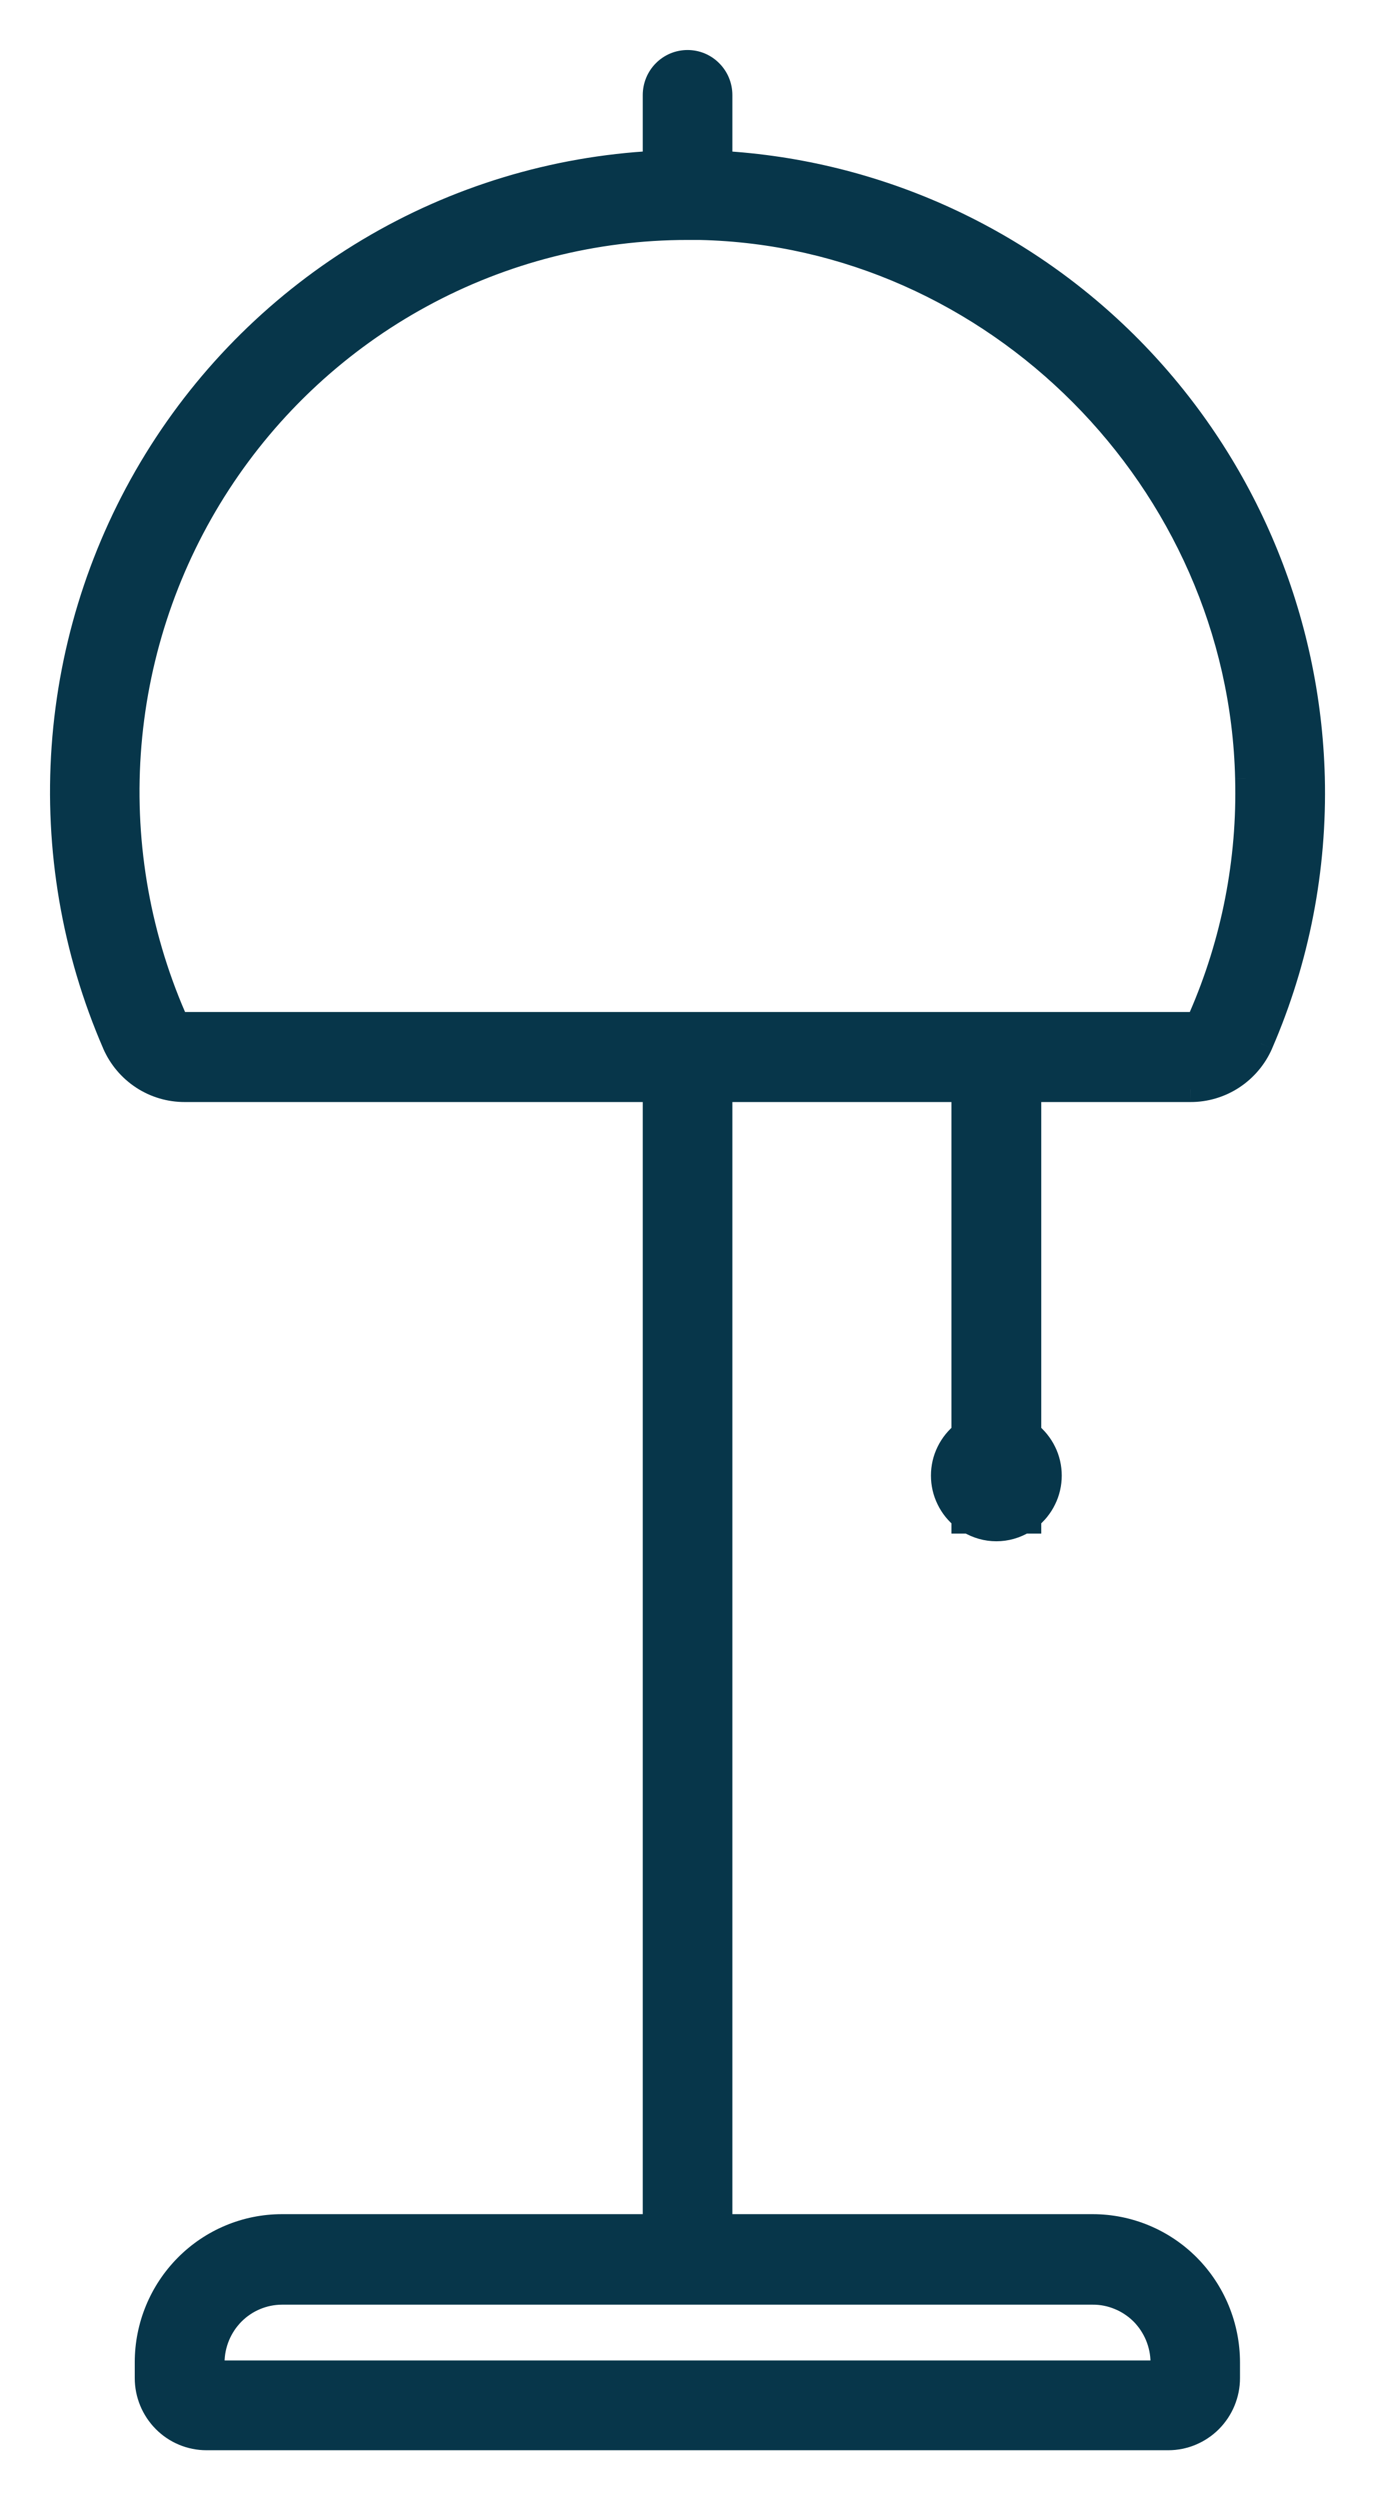 <svg width="22" height="40" viewBox="0 0 22 40" fill="none" xmlns="http://www.w3.org/2000/svg">
<mask id="path-1-outside-1_572_2446" maskUnits="userSpaceOnUse" x="0" y="0" width="22" height="40" fill="black">
<rect fill="white" width="22" height="40"/>
<path d="M20.997 12.432C20.93 9.896 19.919 7.477 18.162 5.658C16.406 3.839 14.034 2.751 11.518 2.613V1.521C11.518 1.383 11.464 1.25 11.367 1.153C11.27 1.055 11.138 1 11.001 1C10.864 1 10.732 1.055 10.635 1.153C10.538 1.25 10.484 1.383 10.484 1.521V2.613C8.869 2.697 7.299 3.174 5.907 4.003C4.516 4.832 3.345 5.988 2.495 7.373C1.644 8.757 1.14 10.329 1.025 11.953C0.91 13.577 1.188 15.204 1.835 16.696C1.931 16.916 2.088 17.102 2.288 17.232C2.487 17.363 2.72 17.432 2.958 17.431H10.484V35.623H4.511C3.94 35.623 3.392 35.852 2.988 36.259C2.584 36.666 2.356 37.218 2.356 37.793V38.045C2.356 38.298 2.456 38.541 2.634 38.72C2.812 38.899 3.053 39 3.304 39H18.692C18.943 39 19.184 38.899 19.362 38.72C19.54 38.541 19.64 38.298 19.64 38.045V37.793C19.639 37.218 19.412 36.666 19.008 36.259C18.604 35.852 18.056 35.624 17.485 35.623H11.518V17.431H15.423V22.935C15.321 23.015 15.238 23.116 15.181 23.233C15.125 23.349 15.095 23.477 15.095 23.607C15.095 23.737 15.125 23.865 15.181 23.982C15.238 24.098 15.321 24.2 15.423 24.279V24.335H15.506C15.637 24.416 15.788 24.458 15.942 24.458C16.095 24.458 16.246 24.416 16.377 24.335H16.46V24.279C16.562 24.2 16.645 24.098 16.702 23.982C16.759 23.865 16.788 23.737 16.788 23.607C16.788 23.477 16.759 23.349 16.702 23.233C16.645 23.116 16.562 23.015 16.46 22.935V17.431H19.046C19.285 17.432 19.518 17.362 19.718 17.231C19.917 17.1 20.075 16.914 20.171 16.694C20.753 15.351 21.035 13.896 20.997 12.432ZM18.608 37.796V37.964H3.393V37.796C3.395 37.498 3.513 37.212 3.722 37.002C3.932 36.791 4.215 36.672 4.511 36.671H17.481C17.628 36.67 17.774 36.699 17.911 36.755C18.047 36.811 18.171 36.894 18.276 36.998C18.381 37.102 18.464 37.227 18.521 37.363C18.578 37.5 18.608 37.647 18.608 37.796ZM19.221 16.276C19.206 16.311 19.182 16.34 19.15 16.36C19.119 16.38 19.083 16.39 19.046 16.39H2.956C2.92 16.39 2.884 16.38 2.852 16.36C2.821 16.341 2.797 16.312 2.781 16.279C2.186 14.905 1.939 13.404 2.064 11.91C2.189 10.416 2.681 8.977 3.497 7.723C4.312 6.469 5.424 5.439 6.734 4.726C8.044 4.013 9.509 3.639 10.998 3.639C11.063 3.639 11.129 3.639 11.196 3.639C15.92 3.741 19.853 7.694 19.962 12.451C19.996 13.766 19.742 15.072 19.217 16.276H19.221Z"/>
</mask>
<path d="M20.997 12.432C20.93 9.896 19.919 7.477 18.162 5.658C16.406 3.839 14.034 2.751 11.518 2.613V1.521C11.518 1.383 11.464 1.25 11.367 1.153C11.27 1.055 11.138 1 11.001 1C10.864 1 10.732 1.055 10.635 1.153C10.538 1.25 10.484 1.383 10.484 1.521V2.613C8.869 2.697 7.299 3.174 5.907 4.003C4.516 4.832 3.345 5.988 2.495 7.373C1.644 8.757 1.14 10.329 1.025 11.953C0.91 13.577 1.188 15.204 1.835 16.696C1.931 16.916 2.088 17.102 2.288 17.232C2.487 17.363 2.72 17.432 2.958 17.431H10.484V35.623H4.511C3.94 35.623 3.392 35.852 2.988 36.259C2.584 36.666 2.356 37.218 2.356 37.793V38.045C2.356 38.298 2.456 38.541 2.634 38.72C2.812 38.899 3.053 39 3.304 39H18.692C18.943 39 19.184 38.899 19.362 38.72C19.54 38.541 19.64 38.298 19.64 38.045V37.793C19.639 37.218 19.412 36.666 19.008 36.259C18.604 35.852 18.056 35.624 17.485 35.623H11.518V17.431H15.423V22.935C15.321 23.015 15.238 23.116 15.181 23.233C15.125 23.349 15.095 23.477 15.095 23.607C15.095 23.737 15.125 23.865 15.181 23.982C15.238 24.098 15.321 24.2 15.423 24.279V24.335H15.506C15.637 24.416 15.788 24.458 15.942 24.458C16.095 24.458 16.246 24.416 16.377 24.335H16.46V24.279C16.562 24.2 16.645 24.098 16.702 23.982C16.759 23.865 16.788 23.737 16.788 23.607C16.788 23.477 16.759 23.349 16.702 23.233C16.645 23.116 16.562 23.015 16.46 22.935V17.431H19.046C19.285 17.432 19.518 17.362 19.718 17.231C19.917 17.1 20.075 16.914 20.171 16.694C20.753 15.351 21.035 13.896 20.997 12.432ZM18.608 37.796V37.964H3.393V37.796C3.395 37.498 3.513 37.212 3.722 37.002C3.932 36.791 4.215 36.672 4.511 36.671H17.481C17.628 36.67 17.774 36.699 17.911 36.755C18.047 36.811 18.171 36.894 18.276 36.998C18.381 37.102 18.464 37.227 18.521 37.363C18.578 37.5 18.608 37.647 18.608 37.796ZM19.221 16.276C19.206 16.311 19.182 16.34 19.15 16.36C19.119 16.38 19.083 16.39 19.046 16.39H2.956C2.92 16.39 2.884 16.38 2.852 16.36C2.821 16.341 2.797 16.312 2.781 16.279C2.186 14.905 1.939 13.404 2.064 11.91C2.189 10.416 2.681 8.977 3.497 7.723C4.312 6.469 5.424 5.439 6.734 4.726C8.044 4.013 9.509 3.639 10.998 3.639C11.063 3.639 11.129 3.639 11.196 3.639C15.92 3.741 19.853 7.694 19.962 12.451C19.996 13.766 19.742 15.072 19.217 16.276H19.221Z" fill="#07364A"/>
<path d="M20.997 12.432L21.197 12.427V12.427L20.997 12.432ZM11.518 2.613H11.318V2.802L11.507 2.812L11.518 2.613ZM11.518 1.521H11.318H11.518ZM10.484 1.521H10.684H10.484ZM10.484 2.613L10.494 2.812L10.684 2.803V2.613H10.484ZM1.835 16.696L1.652 16.776L1.652 16.777L1.835 16.696ZM2.958 17.431V17.231H2.957L2.958 17.431ZM10.484 17.431H10.684V17.231H10.484V17.431ZM10.484 35.623V35.823H10.684V35.623H10.484ZM4.511 35.623V35.423H4.511L4.511 35.623ZM2.356 37.793L2.156 37.793V37.793H2.356ZM2.356 38.045H2.156L2.156 38.045L2.356 38.045ZM3.304 39L3.304 39.2H3.304V39ZM18.692 39V39.2H18.692L18.692 39ZM19.64 38.045L19.84 38.045V38.045H19.64ZM19.64 37.793H19.84V37.793L19.64 37.793ZM17.485 35.623L17.485 35.423H17.485V35.623ZM11.518 35.623H11.318V35.823H11.518V35.623ZM11.518 17.431V17.231H11.318V17.431H11.518ZM15.423 17.431H15.623V17.231H15.423V17.431ZM15.423 22.935L15.546 23.093L15.623 23.033V22.935H15.423ZM15.423 24.279H15.623V24.181L15.546 24.121L15.423 24.279ZM15.423 24.335H15.223V24.535H15.423V24.335ZM15.506 24.335L15.611 24.165L15.562 24.136H15.506V24.335ZM15.942 24.458V24.258V24.458ZM16.377 24.335V24.136H16.321L16.273 24.165L16.377 24.335ZM16.46 24.335V24.535H16.66V24.335H16.46ZM16.46 24.279L16.338 24.121L16.26 24.181V24.279H16.46ZM16.46 22.935H16.26V23.033L16.338 23.093L16.46 22.935ZM16.46 17.431V17.231H16.26V17.431H16.46ZM19.046 17.431L19.047 17.231H19.046V17.431ZM20.171 16.694L20.354 16.774L20.354 16.773L20.171 16.694ZM18.608 37.796H18.808L18.808 37.795L18.608 37.796ZM18.608 37.964V38.163H18.808V37.964H18.608ZM3.393 37.964H3.193V38.163H3.393V37.964ZM3.393 37.796L3.193 37.795V37.796H3.393ZM4.511 36.671V36.471L4.51 36.471L4.511 36.671ZM17.481 36.671V36.871L17.482 36.871L17.481 36.671ZM19.221 16.276L19.405 16.357L19.528 16.076H19.221V16.276ZM19.046 16.39L19.049 16.19H19.046V16.39ZM2.956 16.39V16.19L2.954 16.19L2.956 16.39ZM2.781 16.279L2.598 16.359L2.6 16.363L2.781 16.279ZM10.998 3.639V3.439H10.998L10.998 3.639ZM11.196 3.639L11.2 3.439H11.196V3.639ZM19.962 12.451L19.762 12.456L19.762 12.457L19.962 12.451ZM19.217 16.276L19.034 16.197L18.912 16.477H19.217V16.276ZM21.197 12.427C21.129 9.841 20.097 7.375 18.306 5.519L18.018 5.797C19.74 7.58 20.732 9.951 20.797 12.437L21.197 12.427ZM18.306 5.519C16.515 3.664 14.096 2.555 11.529 2.413L11.507 2.812C13.973 2.948 16.297 4.014 18.018 5.797L18.306 5.519ZM11.718 2.613V1.521H11.318V2.613H11.718ZM11.718 1.521C11.718 1.33 11.643 1.147 11.508 1.012L11.225 1.293C11.284 1.353 11.318 1.435 11.318 1.521H11.718ZM11.508 1.012C11.374 0.876 11.191 0.8 11.001 0.8V1.2C11.085 1.2 11.165 1.233 11.225 1.293L11.508 1.012ZM11.001 0.8C10.81 0.8 10.628 0.876 10.493 1.012L10.777 1.293C10.837 1.233 10.917 1.2 11.001 1.2V0.8ZM10.493 1.012C10.359 1.147 10.284 1.33 10.284 1.521H10.684C10.684 1.435 10.717 1.353 10.777 1.293L10.493 1.012ZM10.284 1.521V2.613H10.684V1.521H10.284ZM10.473 2.413C8.826 2.499 7.224 2.985 5.805 3.831L6.01 4.175C7.373 3.362 8.912 2.895 10.494 2.812L10.473 2.413ZM5.805 3.831C4.386 4.677 3.191 5.856 2.324 7.268L2.665 7.478C3.498 6.12 4.646 4.987 6.01 4.175L5.805 3.831ZM2.324 7.268C1.457 8.68 0.943 10.283 0.826 11.939L1.225 11.967C1.337 10.375 1.832 8.835 2.665 7.478L2.324 7.268ZM0.826 11.939C0.709 13.595 0.992 15.255 1.652 16.776L2.019 16.617C1.385 15.154 1.112 13.559 1.225 11.967L0.826 11.939ZM1.652 16.777C1.763 17.031 1.946 17.248 2.178 17.4L2.397 17.065C2.23 16.956 2.099 16.8 2.018 16.616L1.652 16.777ZM2.178 17.4C2.41 17.552 2.681 17.632 2.959 17.631L2.957 17.231C2.759 17.232 2.564 17.174 2.397 17.065L2.178 17.4ZM2.958 17.631H10.484V17.231H2.958V17.631ZM10.284 17.431V35.623H10.684V17.431H10.284ZM10.484 35.423H4.511V35.823H10.484V35.423ZM4.511 35.423C3.886 35.423 3.287 35.674 2.846 36.118L3.13 36.4C3.496 36.031 3.993 35.823 4.511 35.823L4.511 35.423ZM2.846 36.118C2.404 36.563 2.156 37.165 2.156 37.793L2.556 37.793C2.556 37.27 2.763 36.769 3.13 36.4L2.846 36.118ZM2.156 37.793V38.045H2.556V37.793H2.156ZM2.156 38.045C2.156 38.351 2.277 38.644 2.492 38.861L2.776 38.579C2.635 38.438 2.556 38.245 2.556 38.045L2.156 38.045ZM2.492 38.861C2.707 39.078 2.999 39.2 3.304 39.2L3.304 38.8C3.106 38.8 2.916 38.721 2.776 38.579L2.492 38.861ZM3.304 39.2H18.692V38.8H3.304V39.2ZM18.692 39.2C18.997 39.2 19.289 39.077 19.504 38.861L19.22 38.579C19.08 38.72 18.89 38.8 18.692 38.8L18.692 39.2ZM19.504 38.861C19.719 38.644 19.84 38.351 19.84 38.045L19.44 38.045C19.44 38.245 19.361 38.437 19.22 38.579L19.504 38.861ZM19.84 38.045V37.793H19.44V38.045H19.84ZM19.84 37.793C19.839 37.165 19.591 36.563 19.15 36.118L18.866 36.4C19.233 36.77 19.439 37.27 19.44 37.793L19.84 37.793ZM19.15 36.118C18.709 35.674 18.11 35.424 17.485 35.423L17.485 35.823C18.003 35.824 18.499 36.031 18.866 36.4L19.15 36.118ZM17.485 35.423H11.518V35.823H17.485V35.423ZM11.718 35.623V17.431H11.318V35.623H11.718ZM11.518 17.631H15.423V17.231H11.518V17.631ZM15.223 17.431V22.935H15.623V17.431H15.223ZM15.3 22.777C15.174 22.876 15.072 23.002 15.002 23.145L15.361 23.321C15.405 23.232 15.468 23.154 15.546 23.093L15.3 22.777ZM15.002 23.145C14.931 23.289 14.895 23.447 14.895 23.607H15.295C15.295 23.508 15.318 23.41 15.361 23.321L15.002 23.145ZM14.895 23.607C14.895 23.767 14.931 23.925 15.002 24.069L15.361 23.894C15.318 23.805 15.295 23.707 15.295 23.607H14.895ZM15.002 24.069C15.072 24.213 15.174 24.339 15.3 24.437L15.546 24.121C15.468 24.061 15.405 23.983 15.361 23.894L15.002 24.069ZM15.223 24.279V24.335H15.623V24.279H15.223ZM15.423 24.535H15.506V24.136H15.423V24.535ZM15.402 24.506C15.565 24.605 15.751 24.658 15.942 24.658V24.258C15.825 24.258 15.71 24.226 15.611 24.165L15.402 24.506ZM15.942 24.658C16.132 24.658 16.319 24.605 16.481 24.506L16.273 24.165C16.173 24.226 16.058 24.258 15.942 24.258V24.658ZM16.377 24.535H16.46V24.136H16.377V24.535ZM16.66 24.335V24.279H16.26V24.335H16.66ZM16.583 24.437C16.709 24.339 16.811 24.213 16.881 24.069L16.522 23.894C16.479 23.983 16.415 24.061 16.338 24.121L16.583 24.437ZM16.881 24.069C16.952 23.925 16.988 23.767 16.988 23.607H16.588C16.588 23.707 16.566 23.805 16.522 23.894L16.881 24.069ZM16.988 23.607C16.988 23.447 16.952 23.289 16.881 23.145L16.522 23.321C16.566 23.41 16.588 23.508 16.588 23.607H16.988ZM16.881 23.145C16.811 23.002 16.709 22.876 16.583 22.777L16.338 23.093C16.415 23.154 16.479 23.232 16.522 23.321L16.881 23.145ZM16.66 22.935V17.431H16.26V22.935H16.66ZM16.46 17.631H19.046V17.231H16.46V17.631ZM19.046 17.631C19.323 17.632 19.595 17.551 19.827 17.399L19.608 17.064C19.441 17.174 19.246 17.232 19.047 17.231L19.046 17.631ZM19.827 17.399C20.06 17.246 20.243 17.029 20.354 16.774L19.988 16.614C19.907 16.798 19.775 16.955 19.608 17.064L19.827 17.399ZM20.354 16.773C20.948 15.404 21.235 13.92 21.197 12.427L20.797 12.437C20.834 13.873 20.558 15.299 19.987 16.614L20.354 16.773ZM18.408 37.796V37.964H18.808V37.796H18.408ZM18.608 37.764H3.393V38.163H18.608V37.764ZM3.593 37.964V37.796H3.193V37.964H3.593ZM3.593 37.796C3.594 37.551 3.692 37.316 3.864 37.142L3.58 36.861C3.334 37.108 3.195 37.444 3.193 37.795L3.593 37.796ZM3.864 37.142C4.036 36.969 4.269 36.872 4.512 36.871L4.51 36.471C4.161 36.472 3.827 36.612 3.58 36.861L3.864 37.142ZM4.511 36.871H17.481V36.471H4.511V36.871ZM17.482 36.871C17.603 36.87 17.723 36.894 17.834 36.94L17.987 36.57C17.826 36.504 17.653 36.47 17.48 36.471L17.482 36.871ZM17.834 36.94C17.947 36.986 18.049 37.054 18.135 37.139L18.417 36.856C18.294 36.733 18.148 36.636 17.987 36.57L17.834 36.94ZM18.135 37.139C18.221 37.225 18.289 37.328 18.336 37.44L18.706 37.286C18.639 37.126 18.541 36.979 18.417 36.856L18.135 37.139ZM18.336 37.44C18.383 37.553 18.408 37.674 18.408 37.796L18.808 37.795C18.808 37.62 18.773 37.447 18.706 37.286L18.336 37.44ZM19.038 16.196C19.039 16.194 19.04 16.193 19.042 16.192L19.259 16.528C19.323 16.486 19.374 16.427 19.405 16.357L19.038 16.196ZM19.042 16.192C19.044 16.191 19.046 16.19 19.049 16.19L19.042 16.59C19.119 16.591 19.194 16.569 19.259 16.528L19.042 16.192ZM19.046 16.19H2.956V16.59H19.046V16.19ZM2.954 16.19C2.956 16.19 2.958 16.19 2.959 16.191L2.745 16.529C2.809 16.57 2.883 16.591 2.958 16.59L2.954 16.19ZM2.959 16.191C2.961 16.192 2.962 16.194 2.962 16.195L2.6 16.363C2.631 16.431 2.682 16.489 2.745 16.529L2.959 16.191ZM2.965 16.2C2.382 14.856 2.141 13.387 2.263 11.927L1.865 11.893C1.737 13.42 1.989 14.954 2.598 16.358L2.965 16.2ZM2.263 11.927C2.385 10.466 2.867 9.058 3.664 7.832L3.329 7.614C2.495 8.896 1.992 10.367 1.865 11.893L2.263 11.927ZM3.664 7.832C4.461 6.606 5.549 5.598 6.83 4.901L6.638 4.55C5.3 5.279 4.162 6.332 3.329 7.614L3.664 7.832ZM6.83 4.901C8.11 4.204 9.542 3.839 10.998 3.839L10.998 3.439C9.475 3.439 7.977 3.821 6.638 4.55L6.83 4.901ZM10.998 3.839C10.998 3.839 10.998 3.839 10.998 3.839C10.998 3.839 10.998 3.839 10.998 3.839C10.998 3.839 10.999 3.839 10.999 3.839C10.999 3.839 10.999 3.839 10.999 3.839C10.999 3.839 10.999 3.839 10.999 3.839C11 3.839 11 3.839 11 3.839C11 3.839 11 3.839 11 3.839C11 3.839 11.001 3.839 11.001 3.839C11.001 3.839 11.001 3.839 11.001 3.839C11.001 3.839 11.001 3.839 11.001 3.839C11.002 3.839 11.002 3.839 11.002 3.839C11.002 3.839 11.002 3.839 11.002 3.839C11.002 3.839 11.002 3.839 11.003 3.839C11.003 3.839 11.003 3.839 11.003 3.839C11.003 3.839 11.003 3.839 11.003 3.839C11.004 3.839 11.004 3.839 11.004 3.839C11.004 3.839 11.004 3.839 11.004 3.839C11.004 3.839 11.004 3.839 11.005 3.839C11.005 3.839 11.005 3.839 11.005 3.839C11.005 3.839 11.005 3.839 11.005 3.839C11.005 3.839 11.005 3.839 11.006 3.839C11.006 3.839 11.006 3.839 11.006 3.839C11.006 3.839 11.006 3.839 11.006 3.839C11.007 3.839 11.007 3.839 11.007 3.839C11.007 3.839 11.007 3.839 11.007 3.839C11.007 3.839 11.007 3.839 11.008 3.839C11.008 3.839 11.008 3.839 11.008 3.839C11.008 3.839 11.008 3.839 11.008 3.839C11.008 3.839 11.009 3.839 11.009 3.839C11.009 3.839 11.009 3.839 11.009 3.839C11.009 3.839 11.009 3.839 11.009 3.839C11.01 3.839 11.01 3.839 11.01 3.839C11.01 3.839 11.01 3.839 11.01 3.839C11.01 3.839 11.011 3.839 11.011 3.839C11.011 3.839 11.011 3.839 11.011 3.839C11.011 3.839 11.011 3.839 11.011 3.839C11.012 3.839 11.012 3.839 11.012 3.839C11.012 3.839 11.012 3.839 11.012 3.839C11.012 3.839 11.012 3.839 11.013 3.839C11.013 3.839 11.013 3.839 11.013 3.839C11.013 3.839 11.013 3.839 11.013 3.839C11.014 3.839 11.014 3.839 11.014 3.839C11.014 3.839 11.014 3.839 11.014 3.839C11.014 3.839 11.014 3.839 11.014 3.839C11.015 3.839 11.015 3.839 11.015 3.839C11.015 3.839 11.015 3.839 11.015 3.839C11.015 3.839 11.016 3.839 11.016 3.839C11.016 3.839 11.016 3.839 11.016 3.839C11.016 3.839 11.016 3.839 11.017 3.839C11.017 3.839 11.017 3.839 11.017 3.839C11.017 3.839 11.017 3.839 11.017 3.839C11.017 3.839 11.018 3.839 11.018 3.839C11.018 3.839 11.018 3.839 11.018 3.839C11.018 3.839 11.018 3.839 11.018 3.839C11.018 3.839 11.019 3.839 11.019 3.839C11.019 3.839 11.019 3.839 11.019 3.839C11.019 3.839 11.019 3.839 11.02 3.839C11.02 3.839 11.02 3.839 11.02 3.839C11.02 3.839 11.02 3.839 11.02 3.839C11.02 3.839 11.021 3.839 11.021 3.839C11.021 3.839 11.021 3.839 11.021 3.839C11.021 3.839 11.021 3.839 11.021 3.839C11.022 3.839 11.022 3.839 11.022 3.839C11.022 3.839 11.022 3.839 11.022 3.839C11.022 3.839 11.023 3.839 11.023 3.839C11.023 3.839 11.023 3.839 11.023 3.839C11.023 3.839 11.023 3.839 11.023 3.839C11.024 3.839 11.024 3.839 11.024 3.839C11.024 3.839 11.024 3.839 11.024 3.839C11.024 3.839 11.024 3.839 11.025 3.839C11.025 3.839 11.025 3.839 11.025 3.839C11.025 3.839 11.025 3.839 11.025 3.839C11.025 3.839 11.026 3.839 11.026 3.839C11.026 3.839 11.026 3.839 11.026 3.839C11.026 3.839 11.026 3.839 11.027 3.839C11.027 3.839 11.027 3.839 11.027 3.839C11.027 3.839 11.027 3.839 11.027 3.839C11.027 3.839 11.027 3.839 11.028 3.839C11.028 3.839 11.028 3.839 11.028 3.839C11.028 3.839 11.028 3.839 11.028 3.839C11.029 3.839 11.029 3.839 11.029 3.839C11.029 3.839 11.029 3.839 11.029 3.839C11.029 3.839 11.03 3.839 11.03 3.839C11.03 3.839 11.03 3.839 11.03 3.839C11.03 3.839 11.03 3.839 11.03 3.839C11.03 3.839 11.031 3.839 11.031 3.839C11.031 3.839 11.031 3.839 11.031 3.839C11.031 3.839 11.031 3.839 11.031 3.839C11.032 3.839 11.032 3.839 11.032 3.839C11.032 3.839 11.032 3.839 11.032 3.839C11.032 3.839 11.033 3.839 11.033 3.839C11.033 3.839 11.033 3.839 11.033 3.839C11.033 3.839 11.033 3.839 11.033 3.839C11.034 3.839 11.034 3.839 11.034 3.839C11.034 3.839 11.034 3.839 11.034 3.839C11.034 3.839 11.034 3.839 11.035 3.839C11.035 3.839 11.035 3.839 11.035 3.839C11.035 3.839 11.035 3.839 11.035 3.839C11.036 3.839 11.036 3.839 11.036 3.839C11.036 3.839 11.036 3.839 11.036 3.839C11.036 3.839 11.036 3.839 11.037 3.839C11.037 3.839 11.037 3.839 11.037 3.839C11.037 3.839 11.037 3.839 11.037 3.839C11.037 3.839 11.038 3.839 11.038 3.839C11.038 3.839 11.038 3.839 11.038 3.839C11.038 3.839 11.038 3.839 11.039 3.839C11.039 3.839 11.039 3.839 11.039 3.839C11.039 3.839 11.039 3.839 11.039 3.839C11.039 3.839 11.04 3.839 11.04 3.839C11.04 3.839 11.04 3.839 11.04 3.839C11.04 3.839 11.04 3.839 11.04 3.839C11.04 3.839 11.041 3.839 11.041 3.839C11.041 3.839 11.041 3.839 11.041 3.839C11.041 3.839 11.041 3.839 11.042 3.839C11.042 3.839 11.042 3.839 11.042 3.839C11.042 3.839 11.042 3.839 11.042 3.839C11.043 3.839 11.043 3.839 11.043 3.839C11.043 3.839 11.043 3.839 11.043 3.839C11.043 3.839 11.043 3.839 11.043 3.839C11.044 3.839 11.044 3.839 11.044 3.839C11.044 3.839 11.044 3.839 11.044 3.839C11.044 3.839 11.044 3.839 11.045 3.839C11.045 3.839 11.045 3.839 11.045 3.839C11.045 3.839 11.045 3.839 11.045 3.839C11.046 3.839 11.046 3.839 11.046 3.839C11.046 3.839 11.046 3.839 11.046 3.839C11.046 3.839 11.046 3.839 11.047 3.839C11.047 3.839 11.047 3.839 11.047 3.839C11.047 3.839 11.047 3.839 11.047 3.839C11.047 3.839 11.048 3.839 11.048 3.839C11.048 3.839 11.048 3.839 11.048 3.839C11.048 3.839 11.048 3.839 11.049 3.839C11.049 3.839 11.049 3.839 11.049 3.839C11.049 3.839 11.049 3.839 11.049 3.839C11.049 3.839 11.05 3.839 11.05 3.839C11.05 3.839 11.05 3.839 11.05 3.839C11.05 3.839 11.05 3.839 11.05 3.839C11.051 3.839 11.051 3.839 11.051 3.839C11.051 3.839 11.051 3.839 11.051 3.839C11.051 3.839 11.052 3.839 11.052 3.839C11.052 3.839 11.052 3.839 11.052 3.839C11.052 3.839 11.052 3.839 11.052 3.839C11.053 3.839 11.053 3.839 11.053 3.839C11.053 3.839 11.053 3.839 11.053 3.839C11.053 3.839 11.053 3.839 11.053 3.839C11.054 3.839 11.054 3.839 11.054 3.839C11.054 3.839 11.054 3.839 11.054 3.839C11.054 3.839 11.055 3.839 11.055 3.839C11.055 3.839 11.055 3.839 11.055 3.839C11.055 3.839 11.055 3.839 11.056 3.839C11.056 3.839 11.056 3.839 11.056 3.839C11.056 3.839 11.056 3.839 11.056 3.839C11.056 3.839 11.056 3.839 11.057 3.839C11.057 3.839 11.057 3.839 11.057 3.839C11.057 3.839 11.057 3.839 11.057 3.839C11.057 3.839 11.058 3.839 11.058 3.839C11.058 3.839 11.058 3.839 11.058 3.839C11.058 3.839 11.058 3.839 11.059 3.839C11.059 3.839 11.059 3.839 11.059 3.839C11.059 3.839 11.059 3.839 11.059 3.839C11.059 3.839 11.06 3.839 11.06 3.839C11.06 3.839 11.06 3.839 11.06 3.839C11.06 3.839 11.06 3.839 11.06 3.839C11.061 3.839 11.061 3.839 11.061 3.839C11.061 3.839 11.061 3.839 11.061 3.839C11.061 3.839 11.062 3.839 11.062 3.839C11.062 3.839 11.062 3.839 11.062 3.839C11.062 3.839 11.062 3.839 11.062 3.839C11.063 3.839 11.063 3.839 11.063 3.839C11.063 3.839 11.063 3.839 11.063 3.839C11.063 3.839 11.063 3.839 11.064 3.839C11.064 3.839 11.064 3.839 11.064 3.839C11.064 3.839 11.064 3.839 11.064 3.839C11.065 3.839 11.065 3.839 11.065 3.839C11.065 3.839 11.065 3.839 11.065 3.839C11.065 3.839 11.065 3.839 11.066 3.839C11.066 3.839 11.066 3.839 11.066 3.839C11.066 3.839 11.066 3.839 11.066 3.839C11.066 3.839 11.067 3.839 11.067 3.839C11.067 3.839 11.067 3.839 11.067 3.839C11.067 3.839 11.067 3.839 11.068 3.839C11.068 3.839 11.068 3.839 11.068 3.839C11.068 3.839 11.068 3.839 11.068 3.839C11.068 3.839 11.069 3.839 11.069 3.839C11.069 3.839 11.069 3.839 11.069 3.839C11.069 3.839 11.069 3.839 11.069 3.839C11.069 3.839 11.07 3.839 11.07 3.839C11.07 3.839 11.07 3.839 11.07 3.839C11.07 3.839 11.07 3.839 11.07 3.839C11.071 3.839 11.071 3.839 11.071 3.839C11.071 3.839 11.071 3.839 11.071 3.839C11.072 3.839 11.072 3.839 11.072 3.839C11.072 3.839 11.072 3.839 11.072 3.839C11.072 3.839 11.072 3.839 11.072 3.839C11.073 3.839 11.073 3.839 11.073 3.839C11.073 3.839 11.073 3.839 11.073 3.839C11.073 3.839 11.073 3.839 11.074 3.839C11.074 3.839 11.074 3.839 11.074 3.839C11.074 3.839 11.074 3.839 11.074 3.839C11.075 3.839 11.075 3.839 11.075 3.839C11.075 3.839 11.075 3.839 11.075 3.839C11.075 3.839 11.075 3.839 11.076 3.839C11.076 3.839 11.076 3.839 11.076 3.839C11.076 3.839 11.076 3.839 11.076 3.839C11.076 3.839 11.077 3.839 11.077 3.839C11.077 3.839 11.077 3.839 11.077 3.839C11.077 3.839 11.077 3.839 11.078 3.839C11.078 3.839 11.078 3.839 11.078 3.839C11.078 3.839 11.078 3.839 11.078 3.839C11.078 3.839 11.079 3.839 11.079 3.839C11.079 3.839 11.079 3.839 11.079 3.839C11.079 3.839 11.079 3.839 11.079 3.839C11.08 3.839 11.08 3.839 11.08 3.839C11.08 3.839 11.08 3.839 11.08 3.839C11.08 3.839 11.081 3.839 11.081 3.839C11.081 3.839 11.081 3.839 11.081 3.839C11.081 3.839 11.081 3.839 11.081 3.839C11.082 3.839 11.082 3.839 11.082 3.839C11.082 3.839 11.082 3.839 11.082 3.839C11.082 3.839 11.082 3.839 11.082 3.839C11.083 3.839 11.083 3.839 11.083 3.839C11.083 3.839 11.083 3.839 11.083 3.839C11.083 3.839 11.084 3.839 11.084 3.839C11.084 3.839 11.084 3.839 11.084 3.839C11.084 3.839 11.084 3.839 11.085 3.839C11.085 3.839 11.085 3.839 11.085 3.839C11.085 3.839 11.085 3.839 11.085 3.839C11.085 3.839 11.085 3.839 11.086 3.839C11.086 3.839 11.086 3.839 11.086 3.839C11.086 3.839 11.086 3.839 11.086 3.839C11.086 3.839 11.087 3.839 11.087 3.839C11.087 3.839 11.087 3.839 11.087 3.839C11.087 3.839 11.087 3.839 11.088 3.839C11.088 3.839 11.088 3.839 11.088 3.839C11.088 3.839 11.088 3.839 11.088 3.839C11.088 3.839 11.089 3.839 11.089 3.839C11.089 3.839 11.089 3.839 11.089 3.839C11.089 3.839 11.089 3.839 11.089 3.839C11.09 3.839 11.09 3.839 11.09 3.839C11.09 3.839 11.09 3.839 11.09 3.839C11.09 3.839 11.091 3.839 11.091 3.839C11.091 3.839 11.091 3.839 11.091 3.839C11.091 3.839 11.091 3.839 11.091 3.839C11.092 3.839 11.092 3.839 11.092 3.839C11.092 3.839 11.092 3.839 11.092 3.839C11.092 3.839 11.092 3.839 11.093 3.839C11.093 3.839 11.093 3.839 11.093 3.839C11.093 3.839 11.093 3.839 11.093 3.839C11.094 3.839 11.094 3.839 11.094 3.839C11.094 3.839 11.094 3.839 11.094 3.839C11.094 3.839 11.094 3.839 11.095 3.839C11.095 3.839 11.095 3.839 11.095 3.839C11.095 3.839 11.095 3.839 11.095 3.839C11.095 3.839 11.096 3.839 11.096 3.839C11.096 3.839 11.096 3.839 11.096 3.839C11.096 3.839 11.096 3.839 11.097 3.839C11.097 3.839 11.097 3.839 11.097 3.839C11.097 3.839 11.097 3.839 11.097 3.839C11.097 3.839 11.098 3.839 11.098 3.839C11.098 3.839 11.098 3.839 11.098 3.839C11.098 3.839 11.098 3.839 11.098 3.839C11.098 3.839 11.099 3.839 11.099 3.839C11.099 3.839 11.099 3.839 11.099 3.839C11.099 3.839 11.099 3.839 11.1 3.839C11.1 3.839 11.1 3.839 11.1 3.839C11.1 3.839 11.1 3.839 11.1 3.839C11.101 3.839 11.101 3.839 11.101 3.839C11.101 3.839 11.101 3.839 11.101 3.839C11.101 3.839 11.101 3.839 11.101 3.839C11.102 3.839 11.102 3.839 11.102 3.839C11.102 3.839 11.102 3.839 11.102 3.839C11.102 3.839 11.102 3.839 11.103 3.839C11.103 3.839 11.103 3.839 11.103 3.839C11.103 3.839 11.103 3.839 11.104 3.839C11.104 3.839 11.104 3.839 11.104 3.839C11.104 3.839 11.104 3.839 11.104 3.839C11.104 3.839 11.104 3.839 11.105 3.839C11.105 3.839 11.105 3.839 11.105 3.839C11.105 3.839 11.105 3.839 11.105 3.839C11.105 3.839 11.106 3.839 11.106 3.839C11.106 3.839 11.106 3.839 11.106 3.839C11.106 3.839 11.106 3.839 11.107 3.839C11.107 3.839 11.107 3.839 11.107 3.839C11.107 3.839 11.107 3.839 11.107 3.839C11.107 3.839 11.108 3.839 11.108 3.839C11.108 3.839 11.108 3.839 11.108 3.839C11.108 3.839 11.108 3.839 11.108 3.839C11.109 3.839 11.109 3.839 11.109 3.839C11.109 3.839 11.109 3.839 11.109 3.839C11.109 3.839 11.11 3.839 11.11 3.839C11.11 3.839 11.11 3.839 11.11 3.839C11.11 3.839 11.11 3.839 11.11 3.839C11.111 3.839 11.111 3.839 11.111 3.839C11.111 3.839 11.111 3.839 11.111 3.839C11.111 3.839 11.111 3.839 11.112 3.839C11.112 3.839 11.112 3.839 11.112 3.839C11.112 3.839 11.112 3.839 11.112 3.839C11.113 3.839 11.113 3.839 11.113 3.839C11.113 3.839 11.113 3.839 11.113 3.839C11.113 3.839 11.113 3.839 11.114 3.839C11.114 3.839 11.114 3.839 11.114 3.839C11.114 3.839 11.114 3.839 11.114 3.839C11.114 3.839 11.115 3.839 11.115 3.839C11.115 3.839 11.115 3.839 11.115 3.839C11.115 3.839 11.115 3.839 11.116 3.839C11.116 3.839 11.116 3.839 11.116 3.839C11.116 3.839 11.116 3.839 11.116 3.839C11.116 3.839 11.117 3.839 11.117 3.839C11.117 3.839 11.117 3.839 11.117 3.839C11.117 3.839 11.117 3.839 11.117 3.839C11.117 3.839 11.118 3.839 11.118 3.839C11.118 3.839 11.118 3.839 11.118 3.839C11.118 3.839 11.118 3.839 11.119 3.839C11.119 3.839 11.119 3.839 11.119 3.839C11.119 3.839 11.119 3.839 11.119 3.839C11.12 3.839 11.12 3.839 11.12 3.839C11.12 3.839 11.12 3.839 11.12 3.839C11.12 3.839 11.12 3.839 11.12 3.839C11.121 3.839 11.121 3.839 11.121 3.839C11.121 3.839 11.121 3.839 11.121 3.839C11.121 3.839 11.121 3.839 11.122 3.839C11.122 3.839 11.122 3.839 11.122 3.839C11.122 3.839 11.122 3.839 11.123 3.839C11.123 3.839 11.123 3.839 11.123 3.839C11.123 3.839 11.123 3.839 11.123 3.839C11.123 3.839 11.123 3.839 11.124 3.839C11.124 3.839 11.124 3.839 11.124 3.839C11.124 3.839 11.124 3.839 11.124 3.839C11.124 3.839 11.125 3.839 11.125 3.839C11.125 3.839 11.125 3.839 11.125 3.839C11.125 3.839 11.125 3.839 11.126 3.839C11.126 3.839 11.126 3.839 11.126 3.839C11.126 3.839 11.126 3.839 11.126 3.839C11.127 3.839 11.127 3.839 11.127 3.839C11.127 3.839 11.127 3.839 11.127 3.839C11.127 3.839 11.127 3.839 11.127 3.839C11.128 3.839 11.128 3.839 11.128 3.839C11.128 3.839 11.128 3.839 11.128 3.839C11.128 3.839 11.129 3.839 11.129 3.839C11.129 3.839 11.129 3.839 11.129 3.839C11.129 3.839 11.129 3.839 11.129 3.839C11.13 3.839 11.13 3.839 11.13 3.839C11.13 3.839 11.13 3.839 11.13 3.839C11.13 3.839 11.13 3.839 11.131 3.839C11.131 3.839 11.131 3.839 11.131 3.839C11.131 3.839 11.131 3.839 11.131 3.839C11.132 3.839 11.132 3.839 11.132 3.839C11.132 3.839 11.132 3.839 11.132 3.839C11.132 3.839 11.132 3.839 11.133 3.839C11.133 3.839 11.133 3.839 11.133 3.839C11.133 3.839 11.133 3.839 11.133 3.839C11.133 3.839 11.134 3.839 11.134 3.839C11.134 3.839 11.134 3.839 11.134 3.839C11.134 3.839 11.134 3.839 11.134 3.839C11.135 3.839 11.135 3.839 11.135 3.839C11.135 3.839 11.135 3.839 11.135 3.839C11.135 3.839 11.136 3.839 11.136 3.839C11.136 3.839 11.136 3.839 11.136 3.839C11.136 3.839 11.136 3.839 11.136 3.839C11.137 3.839 11.137 3.839 11.137 3.839C11.137 3.839 11.137 3.839 11.137 3.839C11.137 3.839 11.137 3.839 11.138 3.839C11.138 3.839 11.138 3.839 11.138 3.839C11.138 3.839 11.138 3.839 11.138 3.839C11.139 3.839 11.139 3.839 11.139 3.839C11.139 3.839 11.139 3.839 11.139 3.839C11.139 3.839 11.139 3.839 11.139 3.839C11.14 3.839 11.14 3.839 11.14 3.839C11.14 3.839 11.14 3.839 11.14 3.839C11.14 3.839 11.141 3.839 11.141 3.839C11.141 3.839 11.141 3.839 11.141 3.839C11.141 3.839 11.141 3.839 11.142 3.839C11.142 3.839 11.142 3.839 11.142 3.839C11.142 3.839 11.142 3.839 11.142 3.839C11.142 3.839 11.143 3.839 11.143 3.839C11.143 3.839 11.143 3.839 11.143 3.839C11.143 3.839 11.143 3.839 11.143 3.839C11.144 3.839 11.144 3.839 11.144 3.839C11.144 3.839 11.144 3.839 11.144 3.839C11.144 3.839 11.145 3.839 11.145 3.839C11.145 3.839 11.145 3.839 11.145 3.839C11.145 3.839 11.145 3.839 11.145 3.839C11.146 3.839 11.146 3.839 11.146 3.839C11.146 3.839 11.146 3.839 11.146 3.839C11.146 3.839 11.146 3.839 11.146 3.839C11.147 3.839 11.147 3.839 11.147 3.839C11.147 3.839 11.147 3.839 11.147 3.839C11.147 3.839 11.148 3.839 11.148 3.839C11.148 3.839 11.148 3.839 11.148 3.839C11.148 3.839 11.148 3.839 11.149 3.839C11.149 3.839 11.149 3.839 11.149 3.839C11.149 3.839 11.149 3.839 11.149 3.839C11.149 3.839 11.149 3.839 11.15 3.839C11.15 3.839 11.15 3.839 11.15 3.839C11.15 3.839 11.15 3.839 11.15 3.839C11.151 3.839 11.151 3.839 11.151 3.839C11.151 3.839 11.151 3.839 11.151 3.839C11.151 3.839 11.152 3.839 11.152 3.839C11.152 3.839 11.152 3.839 11.152 3.839C11.152 3.839 11.152 3.839 11.152 3.839C11.152 3.839 11.153 3.839 11.153 3.839C11.153 3.839 11.153 3.839 11.153 3.839C11.153 3.839 11.153 3.839 11.153 3.839C11.154 3.839 11.154 3.839 11.154 3.839C11.154 3.839 11.154 3.839 11.154 3.839C11.154 3.839 11.155 3.839 11.155 3.839C11.155 3.839 11.155 3.839 11.155 3.839C11.155 3.839 11.155 3.839 11.155 3.839C11.156 3.839 11.156 3.839 11.156 3.839C11.156 3.839 11.156 3.839 11.156 3.839C11.156 3.839 11.156 3.839 11.157 3.839C11.157 3.839 11.157 3.839 11.157 3.839C11.157 3.839 11.157 3.839 11.157 3.839C11.158 3.839 11.158 3.839 11.158 3.839C11.158 3.839 11.158 3.839 11.158 3.839C11.158 3.839 11.159 3.839 11.159 3.839C11.159 3.839 11.159 3.839 11.159 3.839C11.159 3.839 11.159 3.839 11.159 3.839C11.159 3.839 11.16 3.839 11.16 3.839C11.16 3.839 11.16 3.839 11.16 3.839C11.16 3.839 11.16 3.839 11.161 3.839C11.161 3.839 11.161 3.839 11.161 3.839C11.161 3.839 11.161 3.839 11.161 3.839C11.162 3.839 11.162 3.839 11.162 3.839C11.162 3.839 11.162 3.839 11.162 3.839C11.162 3.839 11.162 3.839 11.162 3.839C11.163 3.839 11.163 3.839 11.163 3.839C11.163 3.839 11.163 3.839 11.163 3.839C11.163 3.839 11.164 3.839 11.164 3.839C11.164 3.839 11.164 3.839 11.164 3.839C11.164 3.839 11.164 3.839 11.164 3.839C11.165 3.839 11.165 3.839 11.165 3.839C11.165 3.839 11.165 3.839 11.165 3.839C11.165 3.839 11.165 3.839 11.166 3.839C11.166 3.839 11.166 3.839 11.166 3.839C11.166 3.839 11.166 3.839 11.166 3.839C11.166 3.839 11.167 3.839 11.167 3.839C11.167 3.839 11.167 3.839 11.167 3.839C11.167 3.839 11.167 3.839 11.168 3.839C11.168 3.839 11.168 3.839 11.168 3.839C11.168 3.839 11.168 3.839 11.168 3.839C11.168 3.839 11.169 3.839 11.169 3.839C11.169 3.839 11.169 3.839 11.169 3.839C11.169 3.839 11.169 3.839 11.169 3.839C11.17 3.839 11.17 3.839 11.17 3.839C11.17 3.839 11.17 3.839 11.17 3.839C11.17 3.839 11.171 3.839 11.171 3.839C11.171 3.839 11.171 3.839 11.171 3.839C11.171 3.839 11.171 3.839 11.171 3.839C11.172 3.839 11.172 3.839 11.172 3.839C11.172 3.839 11.172 3.839 11.172 3.839C11.172 3.839 11.172 3.839 11.173 3.839C11.173 3.839 11.173 3.839 11.173 3.839C11.173 3.839 11.173 3.839 11.173 3.839C11.174 3.839 11.174 3.839 11.174 3.839C11.174 3.839 11.174 3.839 11.174 3.839C11.174 3.839 11.174 3.839 11.175 3.839C11.175 3.839 11.175 3.839 11.175 3.839C11.175 3.839 11.175 3.839 11.175 3.839C11.175 3.839 11.176 3.839 11.176 3.839C11.176 3.839 11.176 3.839 11.176 3.839C11.176 3.839 11.176 3.839 11.177 3.839C11.177 3.839 11.177 3.839 11.177 3.839C11.177 3.839 11.177 3.839 11.177 3.839C11.177 3.839 11.178 3.839 11.178 3.839C11.178 3.839 11.178 3.839 11.178 3.839C11.178 3.839 11.178 3.839 11.178 3.839C11.179 3.839 11.179 3.839 11.179 3.839C11.179 3.839 11.179 3.839 11.179 3.839C11.179 3.839 11.18 3.839 11.18 3.839C11.18 3.839 11.18 3.839 11.18 3.839C11.18 3.839 11.18 3.839 11.18 3.839C11.181 3.839 11.181 3.839 11.181 3.839C11.181 3.839 11.181 3.839 11.181 3.839C11.181 3.839 11.181 3.839 11.182 3.839C11.182 3.839 11.182 3.839 11.182 3.839C11.182 3.839 11.182 3.839 11.182 3.839C11.182 3.839 11.183 3.839 11.183 3.839C11.183 3.839 11.183 3.839 11.183 3.839C11.183 3.839 11.183 3.839 11.184 3.839C11.184 3.839 11.184 3.839 11.184 3.839C11.184 3.839 11.184 3.839 11.184 3.839C11.184 3.839 11.185 3.839 11.185 3.839C11.185 3.839 11.185 3.839 11.185 3.839C11.185 3.839 11.185 3.839 11.185 3.839C11.186 3.839 11.186 3.839 11.186 3.839C11.186 3.839 11.186 3.839 11.186 3.839C11.186 3.839 11.187 3.839 11.187 3.839C11.187 3.839 11.187 3.839 11.187 3.839C11.187 3.839 11.187 3.839 11.188 3.839C11.188 3.839 11.188 3.839 11.188 3.839C11.188 3.839 11.188 3.839 11.188 3.839C11.188 3.839 11.188 3.839 11.189 3.839C11.189 3.839 11.189 3.839 11.189 3.839C11.189 3.839 11.189 3.839 11.189 3.839C11.19 3.839 11.19 3.839 11.19 3.839C11.19 3.839 11.19 3.839 11.19 3.839C11.19 3.839 11.19 3.839 11.191 3.839C11.191 3.839 11.191 3.839 11.191 3.839C11.191 3.839 11.191 3.839 11.191 3.839C11.191 3.839 11.192 3.839 11.192 3.839C11.192 3.839 11.192 3.839 11.192 3.839C11.192 3.839 11.192 3.839 11.193 3.839C11.193 3.839 11.193 3.839 11.193 3.839C11.193 3.839 11.193 3.839 11.193 3.839C11.193 3.839 11.194 3.839 11.194 3.839C11.194 3.839 11.194 3.839 11.194 3.839C11.194 3.839 11.194 3.839 11.194 3.839C11.195 3.839 11.195 3.839 11.195 3.839C11.195 3.839 11.195 3.839 11.195 3.839C11.195 3.839 11.195 3.839 11.196 3.839C11.196 3.839 11.196 3.839 11.196 3.839V3.439C11.196 3.439 11.196 3.439 11.196 3.439C11.195 3.439 11.195 3.439 11.195 3.439C11.195 3.439 11.195 3.439 11.195 3.439C11.195 3.439 11.195 3.439 11.194 3.439C11.194 3.439 11.194 3.439 11.194 3.439C11.194 3.439 11.194 3.439 11.194 3.439C11.194 3.439 11.193 3.439 11.193 3.439C11.193 3.439 11.193 3.439 11.193 3.439C11.193 3.439 11.193 3.439 11.193 3.439C11.192 3.439 11.192 3.439 11.192 3.439C11.192 3.439 11.192 3.439 11.192 3.439C11.192 3.439 11.191 3.439 11.191 3.439C11.191 3.439 11.191 3.439 11.191 3.439C11.191 3.439 11.191 3.439 11.191 3.439C11.19 3.439 11.19 3.439 11.19 3.439C11.19 3.439 11.19 3.439 11.19 3.439C11.19 3.439 11.19 3.439 11.189 3.439C11.189 3.439 11.189 3.439 11.189 3.439C11.189 3.439 11.189 3.439 11.189 3.439C11.188 3.439 11.188 3.439 11.188 3.439C11.188 3.439 11.188 3.439 11.188 3.439C11.188 3.439 11.188 3.439 11.188 3.439C11.187 3.439 11.187 3.439 11.187 3.439C11.187 3.439 11.187 3.439 11.187 3.439C11.187 3.439 11.186 3.439 11.186 3.439C11.186 3.439 11.186 3.439 11.186 3.439C11.186 3.439 11.186 3.439 11.185 3.439C11.185 3.439 11.185 3.439 11.185 3.439C11.185 3.439 11.185 3.439 11.185 3.439C11.185 3.439 11.184 3.439 11.184 3.439C11.184 3.439 11.184 3.439 11.184 3.439C11.184 3.439 11.184 3.439 11.184 3.439C11.183 3.439 11.183 3.439 11.183 3.439C11.183 3.439 11.183 3.439 11.183 3.439C11.183 3.439 11.182 3.439 11.182 3.439C11.182 3.439 11.182 3.439 11.182 3.439C11.182 3.439 11.182 3.439 11.182 3.439C11.181 3.439 11.181 3.439 11.181 3.439C11.181 3.439 11.181 3.439 11.181 3.439C11.181 3.439 11.181 3.439 11.18 3.439C11.18 3.439 11.18 3.439 11.18 3.439C11.18 3.439 11.18 3.439 11.18 3.439C11.18 3.439 11.179 3.439 11.179 3.439C11.179 3.439 11.179 3.439 11.179 3.439C11.179 3.439 11.179 3.439 11.178 3.439C11.178 3.439 11.178 3.439 11.178 3.439C11.178 3.439 11.178 3.439 11.178 3.439C11.178 3.439 11.177 3.439 11.177 3.439C11.177 3.439 11.177 3.439 11.177 3.439C11.177 3.439 11.177 3.439 11.177 3.439C11.176 3.439 11.176 3.439 11.176 3.439C11.176 3.439 11.176 3.439 11.176 3.439C11.176 3.439 11.175 3.439 11.175 3.439C11.175 3.439 11.175 3.439 11.175 3.439C11.175 3.439 11.175 3.439 11.175 3.439C11.174 3.439 11.174 3.439 11.174 3.439C11.174 3.439 11.174 3.439 11.174 3.439C11.174 3.439 11.174 3.439 11.173 3.439C11.173 3.439 11.173 3.439 11.173 3.439C11.173 3.439 11.173 3.439 11.173 3.439C11.172 3.439 11.172 3.439 11.172 3.439C11.172 3.439 11.172 3.439 11.172 3.439C11.172 3.439 11.172 3.439 11.171 3.439C11.171 3.439 11.171 3.439 11.171 3.439C11.171 3.439 11.171 3.439 11.171 3.439C11.171 3.439 11.17 3.439 11.17 3.439C11.17 3.439 11.17 3.439 11.17 3.439C11.17 3.439 11.17 3.439 11.169 3.439C11.169 3.439 11.169 3.439 11.169 3.439C11.169 3.439 11.169 3.439 11.169 3.439C11.169 3.439 11.168 3.439 11.168 3.439C11.168 3.439 11.168 3.439 11.168 3.439C11.168 3.439 11.168 3.439 11.168 3.439C11.167 3.439 11.167 3.439 11.167 3.439C11.167 3.439 11.167 3.439 11.167 3.439C11.167 3.439 11.166 3.439 11.166 3.439C11.166 3.439 11.166 3.439 11.166 3.439C11.166 3.439 11.166 3.439 11.166 3.439C11.165 3.439 11.165 3.439 11.165 3.439C11.165 3.439 11.165 3.439 11.165 3.439C11.165 3.439 11.165 3.439 11.164 3.439C11.164 3.439 11.164 3.439 11.164 3.439C11.164 3.439 11.164 3.439 11.164 3.439C11.164 3.439 11.163 3.439 11.163 3.439C11.163 3.439 11.163 3.439 11.163 3.439C11.163 3.439 11.163 3.439 11.162 3.439C11.162 3.439 11.162 3.439 11.162 3.439C11.162 3.439 11.162 3.439 11.162 3.439C11.162 3.439 11.162 3.439 11.161 3.439C11.161 3.439 11.161 3.439 11.161 3.439C11.161 3.439 11.161 3.439 11.161 3.439C11.16 3.439 11.16 3.439 11.16 3.439C11.16 3.439 11.16 3.439 11.16 3.439C11.16 3.439 11.159 3.439 11.159 3.439C11.159 3.439 11.159 3.439 11.159 3.439C11.159 3.439 11.159 3.439 11.159 3.439C11.159 3.439 11.158 3.439 11.158 3.439C11.158 3.439 11.158 3.439 11.158 3.439C11.158 3.439 11.158 3.439 11.157 3.439C11.157 3.439 11.157 3.439 11.157 3.439C11.157 3.439 11.157 3.439 11.157 3.439C11.156 3.439 11.156 3.439 11.156 3.439C11.156 3.439 11.156 3.439 11.156 3.439C11.156 3.439 11.156 3.439 11.155 3.439C11.155 3.439 11.155 3.439 11.155 3.439C11.155 3.439 11.155 3.439 11.155 3.439C11.155 3.439 11.154 3.439 11.154 3.439C11.154 3.439 11.154 3.439 11.154 3.439C11.154 3.439 11.154 3.439 11.153 3.439C11.153 3.439 11.153 3.439 11.153 3.439C11.153 3.439 11.153 3.439 11.153 3.439C11.153 3.439 11.152 3.439 11.152 3.439C11.152 3.439 11.152 3.439 11.152 3.439C11.152 3.439 11.152 3.439 11.152 3.439C11.152 3.439 11.151 3.439 11.151 3.439C11.151 3.439 11.151 3.439 11.151 3.439C11.151 3.439 11.151 3.439 11.15 3.439C11.15 3.439 11.15 3.439 11.15 3.439C11.15 3.439 11.15 3.439 11.15 3.439C11.149 3.439 11.149 3.439 11.149 3.439C11.149 3.439 11.149 3.439 11.149 3.439C11.149 3.439 11.149 3.439 11.149 3.439C11.148 3.439 11.148 3.439 11.148 3.439C11.148 3.439 11.148 3.439 11.148 3.439C11.148 3.439 11.147 3.439 11.147 3.439C11.147 3.439 11.147 3.439 11.147 3.439C11.147 3.439 11.147 3.439 11.146 3.439C11.146 3.439 11.146 3.439 11.146 3.439C11.146 3.439 11.146 3.439 11.146 3.439C11.146 3.439 11.146 3.439 11.145 3.439C11.145 3.439 11.145 3.439 11.145 3.439C11.145 3.439 11.145 3.439 11.145 3.439C11.145 3.439 11.144 3.439 11.144 3.439C11.144 3.439 11.144 3.439 11.144 3.439C11.144 3.439 11.144 3.439 11.143 3.439C11.143 3.439 11.143 3.439 11.143 3.439C11.143 3.439 11.143 3.439 11.143 3.439C11.143 3.439 11.142 3.439 11.142 3.439C11.142 3.439 11.142 3.439 11.142 3.439C11.142 3.439 11.142 3.439 11.142 3.439C11.141 3.439 11.141 3.439 11.141 3.439C11.141 3.439 11.141 3.439 11.141 3.439C11.141 3.439 11.14 3.439 11.14 3.439C11.14 3.439 11.14 3.439 11.14 3.439C11.14 3.439 11.14 3.439 11.139 3.439C11.139 3.439 11.139 3.439 11.139 3.439C11.139 3.439 11.139 3.439 11.139 3.439C11.139 3.439 11.139 3.439 11.138 3.439C11.138 3.439 11.138 3.439 11.138 3.439C11.138 3.439 11.138 3.439 11.138 3.439C11.137 3.439 11.137 3.439 11.137 3.439C11.137 3.439 11.137 3.439 11.137 3.439C11.137 3.439 11.137 3.439 11.136 3.439C11.136 3.439 11.136 3.439 11.136 3.439C11.136 3.439 11.136 3.439 11.136 3.439C11.136 3.439 11.135 3.439 11.135 3.439C11.135 3.439 11.135 3.439 11.135 3.439C11.135 3.439 11.135 3.439 11.134 3.439C11.134 3.439 11.134 3.439 11.134 3.439C11.134 3.439 11.134 3.439 11.134 3.439C11.134 3.439 11.133 3.439 11.133 3.439C11.133 3.439 11.133 3.439 11.133 3.439C11.133 3.439 11.133 3.439 11.133 3.439C11.132 3.439 11.132 3.439 11.132 3.439C11.132 3.439 11.132 3.439 11.132 3.439C11.132 3.439 11.132 3.439 11.131 3.439C11.131 3.439 11.131 3.439 11.131 3.439C11.131 3.439 11.131 3.439 11.131 3.439C11.13 3.439 11.13 3.439 11.13 3.439C11.13 3.439 11.13 3.439 11.13 3.439C11.13 3.439 11.13 3.439 11.129 3.439C11.129 3.439 11.129 3.439 11.129 3.439C11.129 3.439 11.129 3.439 11.129 3.439C11.129 3.439 11.128 3.439 11.128 3.439C11.128 3.439 11.128 3.439 11.128 3.439C11.128 3.439 11.128 3.439 11.127 3.439C11.127 3.439 11.127 3.439 11.127 3.439C11.127 3.439 11.127 3.439 11.127 3.439C11.127 3.439 11.127 3.439 11.126 3.439C11.126 3.439 11.126 3.439 11.126 3.439C11.126 3.439 11.126 3.439 11.126 3.439C11.125 3.439 11.125 3.439 11.125 3.439C11.125 3.439 11.125 3.439 11.125 3.439C11.125 3.439 11.124 3.439 11.124 3.439C11.124 3.439 11.124 3.439 11.124 3.439C11.124 3.439 11.124 3.439 11.124 3.439C11.123 3.439 11.123 3.439 11.123 3.439C11.123 3.439 11.123 3.439 11.123 3.439C11.123 3.439 11.123 3.439 11.123 3.439C11.122 3.439 11.122 3.439 11.122 3.439C11.122 3.439 11.122 3.439 11.122 3.439C11.121 3.439 11.121 3.439 11.121 3.439C11.121 3.439 11.121 3.439 11.121 3.439C11.121 3.439 11.121 3.439 11.12 3.439C11.12 3.439 11.12 3.439 11.12 3.439C11.12 3.439 11.12 3.439 11.12 3.439C11.12 3.439 11.12 3.439 11.119 3.439C11.119 3.439 11.119 3.439 11.119 3.439C11.119 3.439 11.119 3.439 11.119 3.439C11.118 3.439 11.118 3.439 11.118 3.439C11.118 3.439 11.118 3.439 11.118 3.439C11.118 3.439 11.117 3.439 11.117 3.439C11.117 3.439 11.117 3.439 11.117 3.439C11.117 3.439 11.117 3.439 11.117 3.439C11.117 3.439 11.116 3.439 11.116 3.439C11.116 3.439 11.116 3.439 11.116 3.439C11.116 3.439 11.116 3.439 11.116 3.439C11.115 3.439 11.115 3.439 11.115 3.439C11.115 3.439 11.115 3.439 11.115 3.439C11.115 3.439 11.114 3.439 11.114 3.439C11.114 3.439 11.114 3.439 11.114 3.439C11.114 3.439 11.114 3.439 11.114 3.439C11.113 3.439 11.113 3.439 11.113 3.439C11.113 3.439 11.113 3.439 11.113 3.439C11.113 3.439 11.113 3.439 11.112 3.439C11.112 3.439 11.112 3.439 11.112 3.439C11.112 3.439 11.112 3.439 11.112 3.439C11.111 3.439 11.111 3.439 11.111 3.439C11.111 3.439 11.111 3.439 11.111 3.439C11.111 3.439 11.111 3.439 11.11 3.439C11.11 3.439 11.11 3.439 11.11 3.439C11.11 3.439 11.11 3.439 11.11 3.439C11.11 3.439 11.109 3.439 11.109 3.439C11.109 3.439 11.109 3.439 11.109 3.439C11.109 3.439 11.109 3.439 11.108 3.439C11.108 3.439 11.108 3.439 11.108 3.439C11.108 3.439 11.108 3.439 11.108 3.439C11.108 3.439 11.107 3.439 11.107 3.439C11.107 3.439 11.107 3.439 11.107 3.439C11.107 3.439 11.107 3.439 11.107 3.439C11.106 3.439 11.106 3.439 11.106 3.439C11.106 3.439 11.106 3.439 11.106 3.439C11.106 3.439 11.105 3.439 11.105 3.439C11.105 3.439 11.105 3.439 11.105 3.439C11.105 3.439 11.105 3.439 11.105 3.439C11.104 3.439 11.104 3.439 11.104 3.439C11.104 3.439 11.104 3.439 11.104 3.439C11.104 3.439 11.104 3.439 11.104 3.439C11.103 3.439 11.103 3.439 11.103 3.439C11.103 3.439 11.103 3.439 11.103 3.439C11.102 3.439 11.102 3.439 11.102 3.439C11.102 3.439 11.102 3.439 11.102 3.439C11.102 3.439 11.102 3.439 11.101 3.439C11.101 3.439 11.101 3.439 11.101 3.439C11.101 3.439 11.101 3.439 11.101 3.439C11.101 3.439 11.101 3.439 11.1 3.439C11.1 3.439 11.1 3.439 11.1 3.439C11.1 3.439 11.1 3.439 11.1 3.439C11.099 3.439 11.099 3.439 11.099 3.439C11.099 3.439 11.099 3.439 11.099 3.439C11.099 3.439 11.098 3.439 11.098 3.439C11.098 3.439 11.098 3.439 11.098 3.439C11.098 3.439 11.098 3.439 11.098 3.439C11.098 3.439 11.097 3.439 11.097 3.439C11.097 3.439 11.097 3.439 11.097 3.439C11.097 3.439 11.097 3.439 11.097 3.439C11.096 3.439 11.096 3.439 11.096 3.439C11.096 3.439 11.096 3.439 11.096 3.439C11.096 3.439 11.095 3.439 11.095 3.439C11.095 3.439 11.095 3.439 11.095 3.439C11.095 3.439 11.095 3.439 11.095 3.439C11.094 3.439 11.094 3.439 11.094 3.439C11.094 3.439 11.094 3.439 11.094 3.439C11.094 3.439 11.094 3.439 11.093 3.439C11.093 3.439 11.093 3.439 11.093 3.439C11.093 3.439 11.093 3.439 11.093 3.439C11.092 3.439 11.092 3.439 11.092 3.439C11.092 3.439 11.092 3.439 11.092 3.439C11.092 3.439 11.092 3.439 11.091 3.439C11.091 3.439 11.091 3.439 11.091 3.439C11.091 3.439 11.091 3.439 11.091 3.439C11.091 3.439 11.09 3.439 11.09 3.439C11.09 3.439 11.09 3.439 11.09 3.439C11.09 3.439 11.09 3.439 11.089 3.439C11.089 3.439 11.089 3.439 11.089 3.439C11.089 3.439 11.089 3.439 11.089 3.439C11.089 3.439 11.088 3.439 11.088 3.439C11.088 3.439 11.088 3.439 11.088 3.439C11.088 3.439 11.088 3.439 11.088 3.439C11.087 3.439 11.087 3.439 11.087 3.439C11.087 3.439 11.087 3.439 11.087 3.439C11.087 3.439 11.086 3.439 11.086 3.439C11.086 3.439 11.086 3.439 11.086 3.439C11.086 3.439 11.086 3.439 11.086 3.439C11.085 3.439 11.085 3.439 11.085 3.439C11.085 3.439 11.085 3.439 11.085 3.439C11.085 3.439 11.085 3.439 11.085 3.439C11.084 3.439 11.084 3.439 11.084 3.439C11.084 3.439 11.084 3.439 11.084 3.439C11.084 3.439 11.083 3.439 11.083 3.439C11.083 3.439 11.083 3.439 11.083 3.439C11.083 3.439 11.083 3.439 11.082 3.439C11.082 3.439 11.082 3.439 11.082 3.439C11.082 3.439 11.082 3.439 11.082 3.439C11.082 3.439 11.082 3.439 11.081 3.439C11.081 3.439 11.081 3.439 11.081 3.439C11.081 3.439 11.081 3.439 11.081 3.439C11.081 3.439 11.08 3.439 11.08 3.439C11.08 3.439 11.08 3.439 11.08 3.439C11.08 3.439 11.08 3.439 11.079 3.439C11.079 3.439 11.079 3.439 11.079 3.439C11.079 3.439 11.079 3.439 11.079 3.439C11.079 3.439 11.078 3.439 11.078 3.439C11.078 3.439 11.078 3.439 11.078 3.439C11.078 3.439 11.078 3.439 11.078 3.439C11.077 3.439 11.077 3.439 11.077 3.439C11.077 3.439 11.077 3.439 11.077 3.439C11.077 3.439 11.076 3.439 11.076 3.439C11.076 3.439 11.076 3.439 11.076 3.439C11.076 3.439 11.076 3.439 11.076 3.439C11.075 3.439 11.075 3.439 11.075 3.439C11.075 3.439 11.075 3.439 11.075 3.439C11.075 3.439 11.075 3.439 11.074 3.439C11.074 3.439 11.074 3.439 11.074 3.439C11.074 3.439 11.074 3.439 11.074 3.439C11.073 3.439 11.073 3.439 11.073 3.439C11.073 3.439 11.073 3.439 11.073 3.439C11.073 3.439 11.073 3.439 11.072 3.439C11.072 3.439 11.072 3.439 11.072 3.439C11.072 3.439 11.072 3.439 11.072 3.439C11.072 3.439 11.072 3.439 11.071 3.439C11.071 3.439 11.071 3.439 11.071 3.439C11.071 3.439 11.071 3.439 11.07 3.439C11.07 3.439 11.07 3.439 11.07 3.439C11.07 3.439 11.07 3.439 11.07 3.439C11.07 3.439 11.069 3.439 11.069 3.439C11.069 3.439 11.069 3.439 11.069 3.439C11.069 3.439 11.069 3.439 11.069 3.439C11.069 3.439 11.068 3.439 11.068 3.439C11.068 3.439 11.068 3.439 11.068 3.439C11.068 3.439 11.068 3.439 11.068 3.439C11.067 3.439 11.067 3.439 11.067 3.439C11.067 3.439 11.067 3.439 11.067 3.439C11.067 3.439 11.066 3.439 11.066 3.439C11.066 3.439 11.066 3.439 11.066 3.439C11.066 3.439 11.066 3.439 11.066 3.439C11.065 3.439 11.065 3.439 11.065 3.439C11.065 3.439 11.065 3.439 11.065 3.439C11.065 3.439 11.065 3.439 11.064 3.439C11.064 3.439 11.064 3.439 11.064 3.439C11.064 3.439 11.064 3.439 11.064 3.439C11.063 3.439 11.063 3.439 11.063 3.439C11.063 3.439 11.063 3.439 11.063 3.439C11.063 3.439 11.063 3.439 11.062 3.439C11.062 3.439 11.062 3.439 11.062 3.439C11.062 3.439 11.062 3.439 11.062 3.439C11.062 3.439 11.061 3.439 11.061 3.439C11.061 3.439 11.061 3.439 11.061 3.439C11.061 3.439 11.061 3.439 11.06 3.439C11.06 3.439 11.06 3.439 11.06 3.439C11.06 3.439 11.06 3.439 11.06 3.439C11.06 3.439 11.059 3.439 11.059 3.439C11.059 3.439 11.059 3.439 11.059 3.439C11.059 3.439 11.059 3.439 11.059 3.439C11.058 3.439 11.058 3.439 11.058 3.439C11.058 3.439 11.058 3.439 11.058 3.439C11.058 3.439 11.057 3.439 11.057 3.439C11.057 3.439 11.057 3.439 11.057 3.439C11.057 3.439 11.057 3.439 11.057 3.439C11.056 3.439 11.056 3.439 11.056 3.439C11.056 3.439 11.056 3.439 11.056 3.439C11.056 3.439 11.056 3.439 11.056 3.439C11.055 3.439 11.055 3.439 11.055 3.439C11.055 3.439 11.055 3.439 11.055 3.439C11.055 3.439 11.054 3.439 11.054 3.439C11.054 3.439 11.054 3.439 11.054 3.439C11.054 3.439 11.054 3.439 11.053 3.439C11.053 3.439 11.053 3.439 11.053 3.439C11.053 3.439 11.053 3.439 11.053 3.439C11.053 3.439 11.053 3.439 11.052 3.439C11.052 3.439 11.052 3.439 11.052 3.439C11.052 3.439 11.052 3.439 11.052 3.439C11.052 3.439 11.051 3.439 11.051 3.439C11.051 3.439 11.051 3.439 11.051 3.439C11.051 3.439 11.051 3.439 11.05 3.439C11.05 3.439 11.05 3.439 11.05 3.439C11.05 3.439 11.05 3.439 11.05 3.439C11.05 3.439 11.049 3.439 11.049 3.439C11.049 3.439 11.049 3.439 11.049 3.439C11.049 3.439 11.049 3.439 11.049 3.439C11.048 3.439 11.048 3.439 11.048 3.439C11.048 3.439 11.048 3.439 11.048 3.439C11.048 3.439 11.047 3.439 11.047 3.439C11.047 3.439 11.047 3.439 11.047 3.439C11.047 3.439 11.047 3.439 11.047 3.439C11.046 3.439 11.046 3.439 11.046 3.439C11.046 3.439 11.046 3.439 11.046 3.439C11.046 3.439 11.046 3.439 11.045 3.439C11.045 3.439 11.045 3.439 11.045 3.439C11.045 3.439 11.045 3.439 11.045 3.439C11.044 3.439 11.044 3.439 11.044 3.439C11.044 3.439 11.044 3.439 11.044 3.439C11.044 3.439 11.044 3.439 11.043 3.439C11.043 3.439 11.043 3.439 11.043 3.439C11.043 3.439 11.043 3.439 11.043 3.439C11.043 3.439 11.043 3.439 11.042 3.439C11.042 3.439 11.042 3.439 11.042 3.439C11.042 3.439 11.042 3.439 11.042 3.439C11.041 3.439 11.041 3.439 11.041 3.439C11.041 3.439 11.041 3.439 11.041 3.439C11.041 3.439 11.04 3.439 11.04 3.439C11.04 3.439 11.04 3.439 11.04 3.439C11.04 3.439 11.04 3.439 11.04 3.439C11.04 3.439 11.039 3.439 11.039 3.439C11.039 3.439 11.039 3.439 11.039 3.439C11.039 3.439 11.039 3.439 11.039 3.439C11.038 3.439 11.038 3.439 11.038 3.439C11.038 3.439 11.038 3.439 11.038 3.439C11.038 3.439 11.037 3.439 11.037 3.439C11.037 3.439 11.037 3.439 11.037 3.439C11.037 3.439 11.037 3.439 11.037 3.439C11.036 3.439 11.036 3.439 11.036 3.439C11.036 3.439 11.036 3.439 11.036 3.439C11.036 3.439 11.036 3.439 11.035 3.439C11.035 3.439 11.035 3.439 11.035 3.439C11.035 3.439 11.035 3.439 11.035 3.439C11.034 3.439 11.034 3.439 11.034 3.439C11.034 3.439 11.034 3.439 11.034 3.439C11.034 3.439 11.034 3.439 11.033 3.439C11.033 3.439 11.033 3.439 11.033 3.439C11.033 3.439 11.033 3.439 11.033 3.439C11.033 3.439 11.032 3.439 11.032 3.439C11.032 3.439 11.032 3.439 11.032 3.439C11.032 3.439 11.032 3.439 11.031 3.439C11.031 3.439 11.031 3.439 11.031 3.439C11.031 3.439 11.031 3.439 11.031 3.439C11.031 3.439 11.03 3.439 11.03 3.439C11.03 3.439 11.03 3.439 11.03 3.439C11.03 3.439 11.03 3.439 11.03 3.439C11.03 3.439 11.029 3.439 11.029 3.439C11.029 3.439 11.029 3.439 11.029 3.439C11.029 3.439 11.029 3.439 11.028 3.439C11.028 3.439 11.028 3.439 11.028 3.439C11.028 3.439 11.028 3.439 11.028 3.439C11.027 3.439 11.027 3.439 11.027 3.439C11.027 3.439 11.027 3.439 11.027 3.439C11.027 3.439 11.027 3.439 11.027 3.439C11.026 3.439 11.026 3.439 11.026 3.439C11.026 3.439 11.026 3.439 11.026 3.439C11.026 3.439 11.025 3.439 11.025 3.439C11.025 3.439 11.025 3.439 11.025 3.439C11.025 3.439 11.025 3.439 11.025 3.439C11.024 3.439 11.024 3.439 11.024 3.439C11.024 3.439 11.024 3.439 11.024 3.439C11.024 3.439 11.024 3.439 11.023 3.439C11.023 3.439 11.023 3.439 11.023 3.439C11.023 3.439 11.023 3.439 11.023 3.439C11.023 3.439 11.022 3.439 11.022 3.439C11.022 3.439 11.022 3.439 11.022 3.439C11.022 3.439 11.022 3.439 11.021 3.439C11.021 3.439 11.021 3.439 11.021 3.439C11.021 3.439 11.021 3.439 11.021 3.439C11.021 3.439 11.02 3.439 11.02 3.439C11.02 3.439 11.02 3.439 11.02 3.439C11.02 3.439 11.02 3.439 11.02 3.439C11.019 3.439 11.019 3.439 11.019 3.439C11.019 3.439 11.019 3.439 11.019 3.439C11.019 3.439 11.018 3.439 11.018 3.439C11.018 3.439 11.018 3.439 11.018 3.439C11.018 3.439 11.018 3.439 11.018 3.439C11.018 3.439 11.017 3.439 11.017 3.439C11.017 3.439 11.017 3.439 11.017 3.439C11.017 3.439 11.017 3.439 11.017 3.439C11.016 3.439 11.016 3.439 11.016 3.439C11.016 3.439 11.016 3.439 11.016 3.439C11.016 3.439 11.015 3.439 11.015 3.439C11.015 3.439 11.015 3.439 11.015 3.439C11.015 3.439 11.015 3.439 11.014 3.439C11.014 3.439 11.014 3.439 11.014 3.439C11.014 3.439 11.014 3.439 11.014 3.439C11.014 3.439 11.014 3.439 11.013 3.439C11.013 3.439 11.013 3.439 11.013 3.439C11.013 3.439 11.013 3.439 11.013 3.439C11.012 3.439 11.012 3.439 11.012 3.439C11.012 3.439 11.012 3.439 11.012 3.439C11.012 3.439 11.012 3.439 11.011 3.439C11.011 3.439 11.011 3.439 11.011 3.439C11.011 3.439 11.011 3.439 11.011 3.439C11.011 3.439 11.01 3.439 11.01 3.439C11.01 3.439 11.01 3.439 11.01 3.439C11.01 3.439 11.01 3.439 11.009 3.439C11.009 3.439 11.009 3.439 11.009 3.439C11.009 3.439 11.009 3.439 11.009 3.439C11.009 3.439 11.008 3.439 11.008 3.439C11.008 3.439 11.008 3.439 11.008 3.439C11.008 3.439 11.008 3.439 11.008 3.439C11.007 3.439 11.007 3.439 11.007 3.439C11.007 3.439 11.007 3.439 11.007 3.439C11.007 3.439 11.007 3.439 11.006 3.439C11.006 3.439 11.006 3.439 11.006 3.439C11.006 3.439 11.006 3.439 11.006 3.439C11.005 3.439 11.005 3.439 11.005 3.439C11.005 3.439 11.005 3.439 11.005 3.439C11.005 3.439 11.005 3.439 11.005 3.439C11.004 3.439 11.004 3.439 11.004 3.439C11.004 3.439 11.004 3.439 11.004 3.439C11.004 3.439 11.004 3.439 11.003 3.439C11.003 3.439 11.003 3.439 11.003 3.439C11.003 3.439 11.003 3.439 11.003 3.439C11.002 3.439 11.002 3.439 11.002 3.439C11.002 3.439 11.002 3.439 11.002 3.439C11.002 3.439 11.002 3.439 11.001 3.439C11.001 3.439 11.001 3.439 11.001 3.439C11.001 3.439 11.001 3.439 11.001 3.439C11.001 3.439 11 3.439 11 3.439C11 3.439 11 3.439 11 3.439C11 3.439 11 3.439 10.999 3.439C10.999 3.439 10.999 3.439 10.999 3.439C10.999 3.439 10.999 3.439 10.999 3.439C10.999 3.439 10.998 3.439 10.998 3.439C10.998 3.439 10.998 3.439 10.998 3.439C10.998 3.439 10.998 3.439 10.998 3.439V3.839ZM11.192 3.839C15.807 3.938 19.655 7.804 19.762 12.456L20.162 12.447C20.05 7.584 16.032 3.543 11.2 3.439L11.192 3.839ZM19.762 12.457C19.796 13.742 19.547 15.019 19.034 16.197L19.401 16.356C19.937 15.125 20.197 13.79 20.162 12.446L19.762 12.457ZM19.217 16.477H19.221V16.076H19.217V16.477Z" fill="#07364A" mask="url(#path-1-outside-1_572_2446)"/>
</svg>

